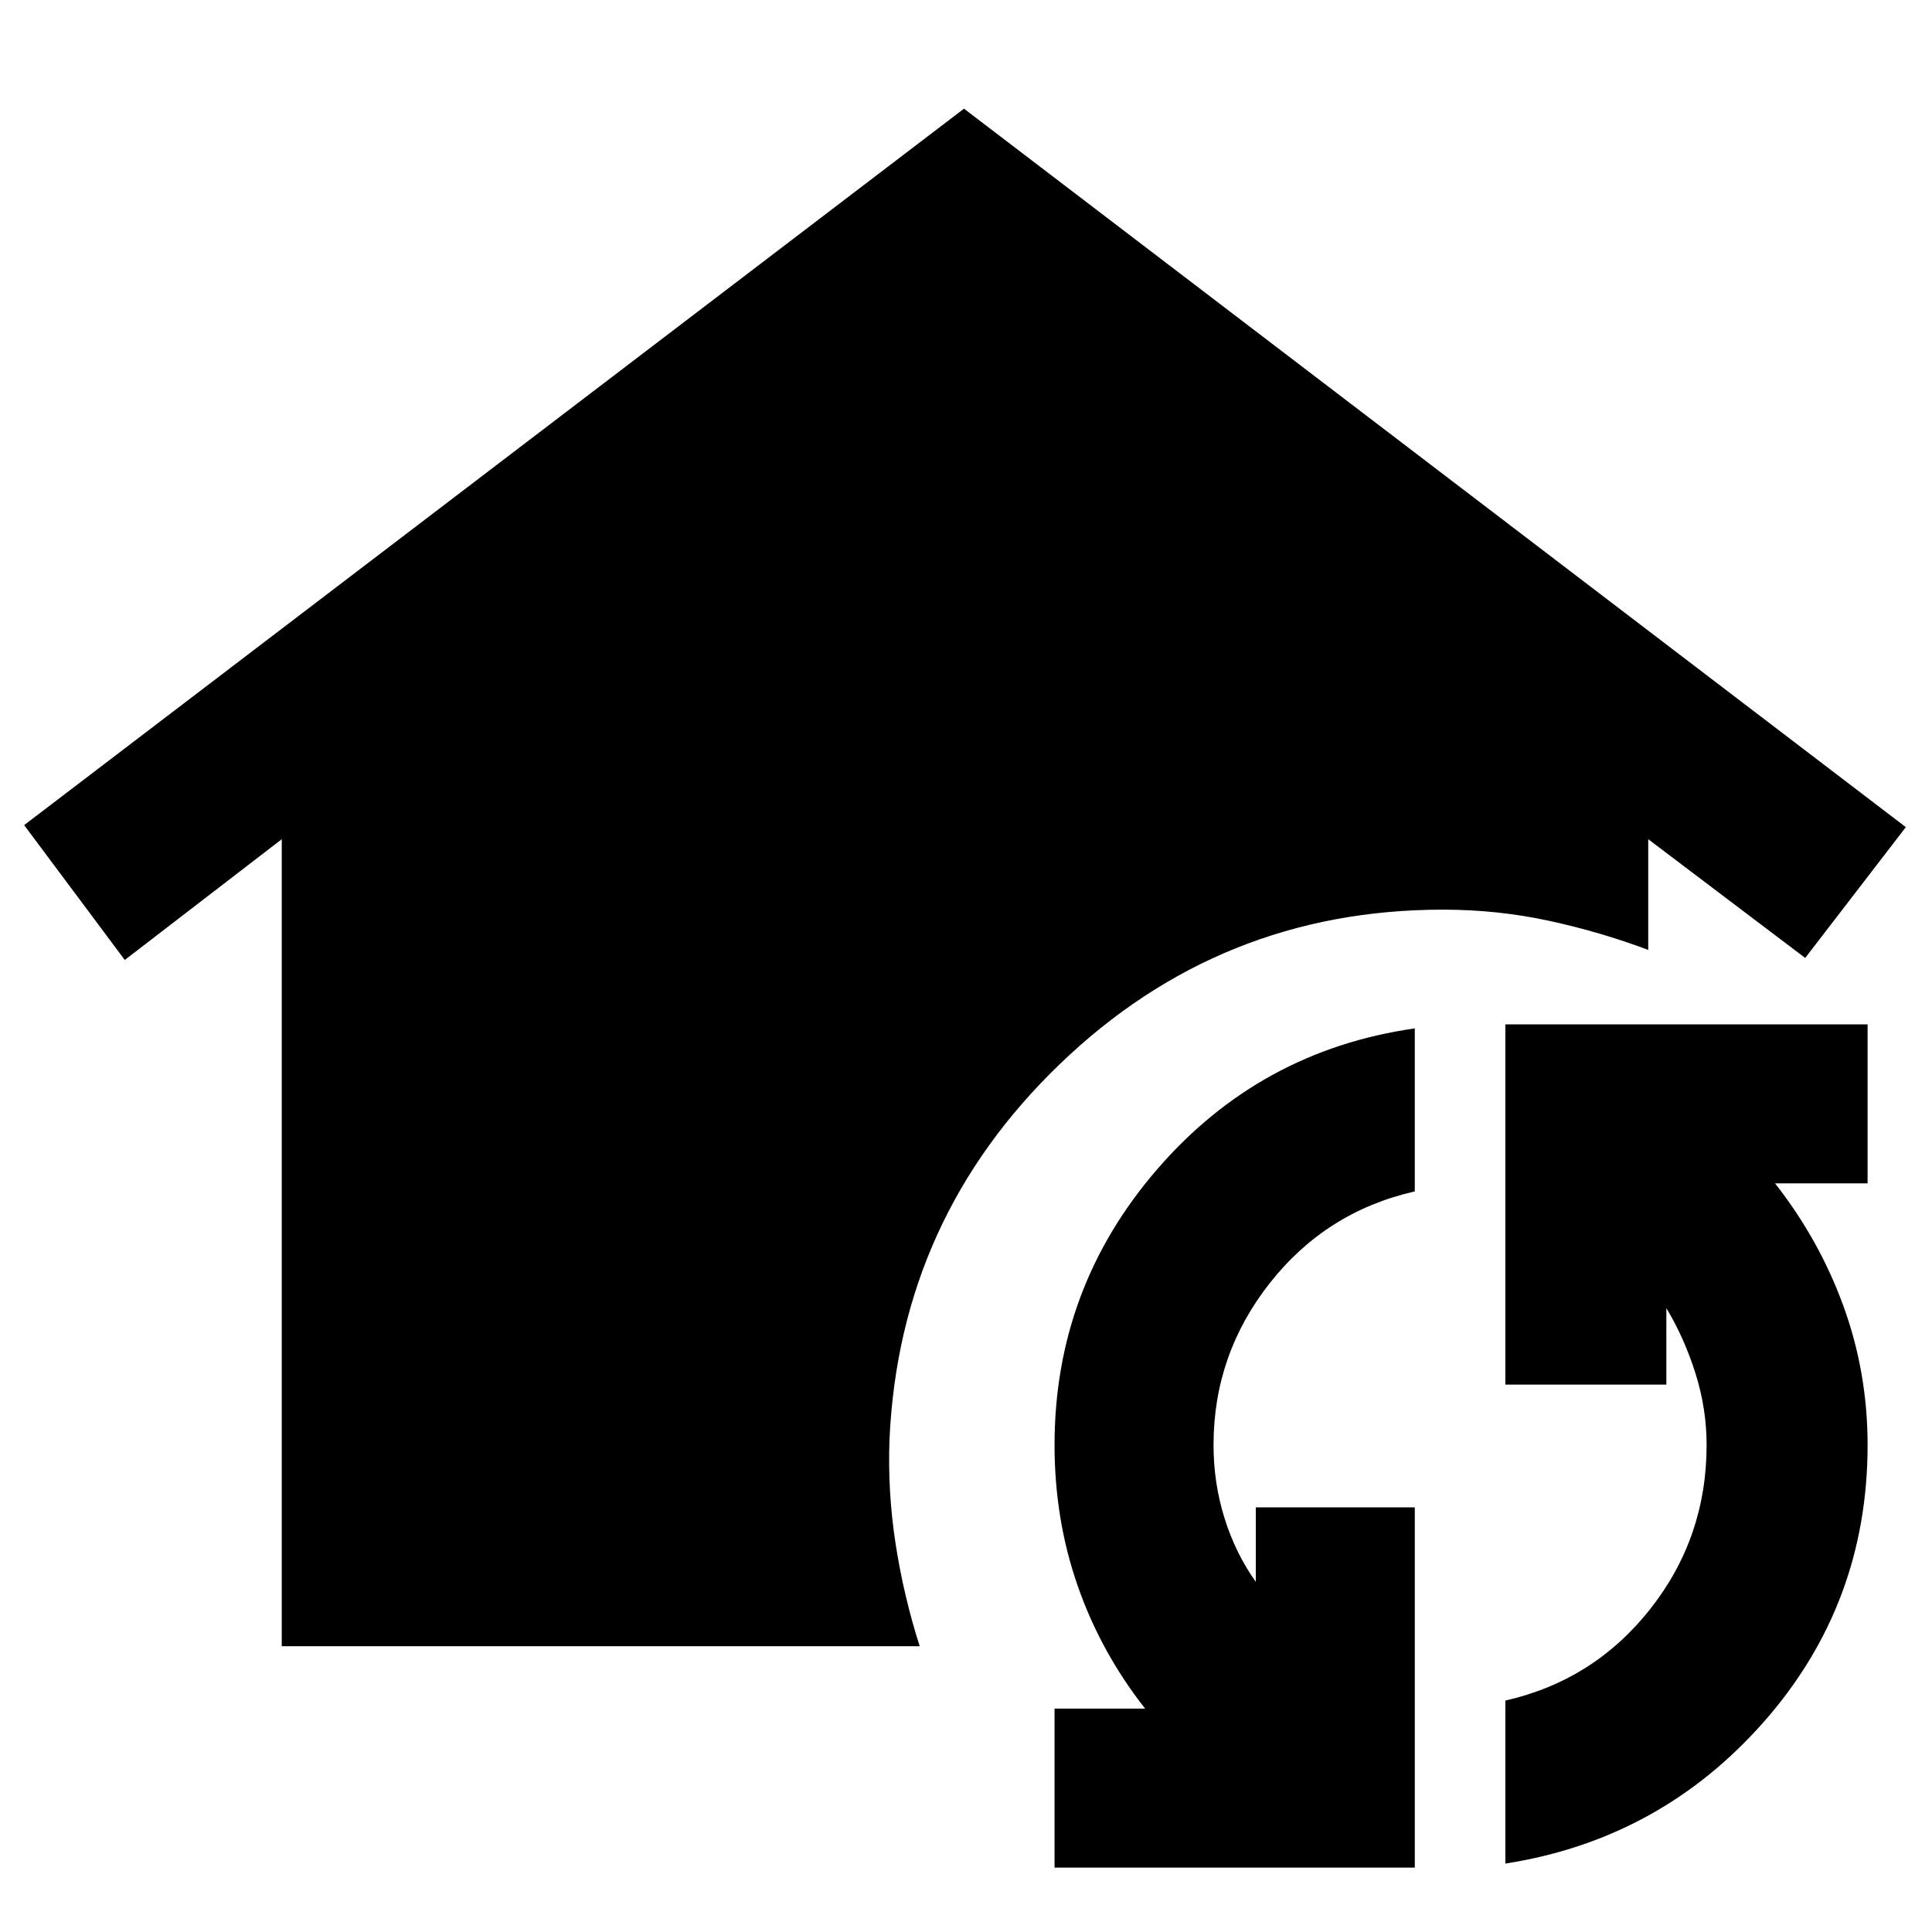 <svg xmlns="http://www.w3.org/2000/svg" width="48" height="48" viewBox="0 -960 960 960"><path d="M140-142v-401l-78 60-50-67 467-356 468 357-50 65-78-59v55q-24-9-49.5-14.5T717-508q-110.643 0-190.321 76.679Q447-354.643 442-245q-1 26 3 52t12 51H140ZM703-32H524v-79h45q-22-28-33.5-61T524-242q0-78 51-137t128-70v81q-44 10-72 45.5T603-242q0 19 5.5 36.5T624-174v-37h79v179Zm45-2v-81q44-10 72-45.5t28-81.5q0-18-5.5-35.5T828-310v38h-80v-179h180v79h-46q22 28 34 61t12 69q0 79-51.5 137.5T748-34Z"/></svg>